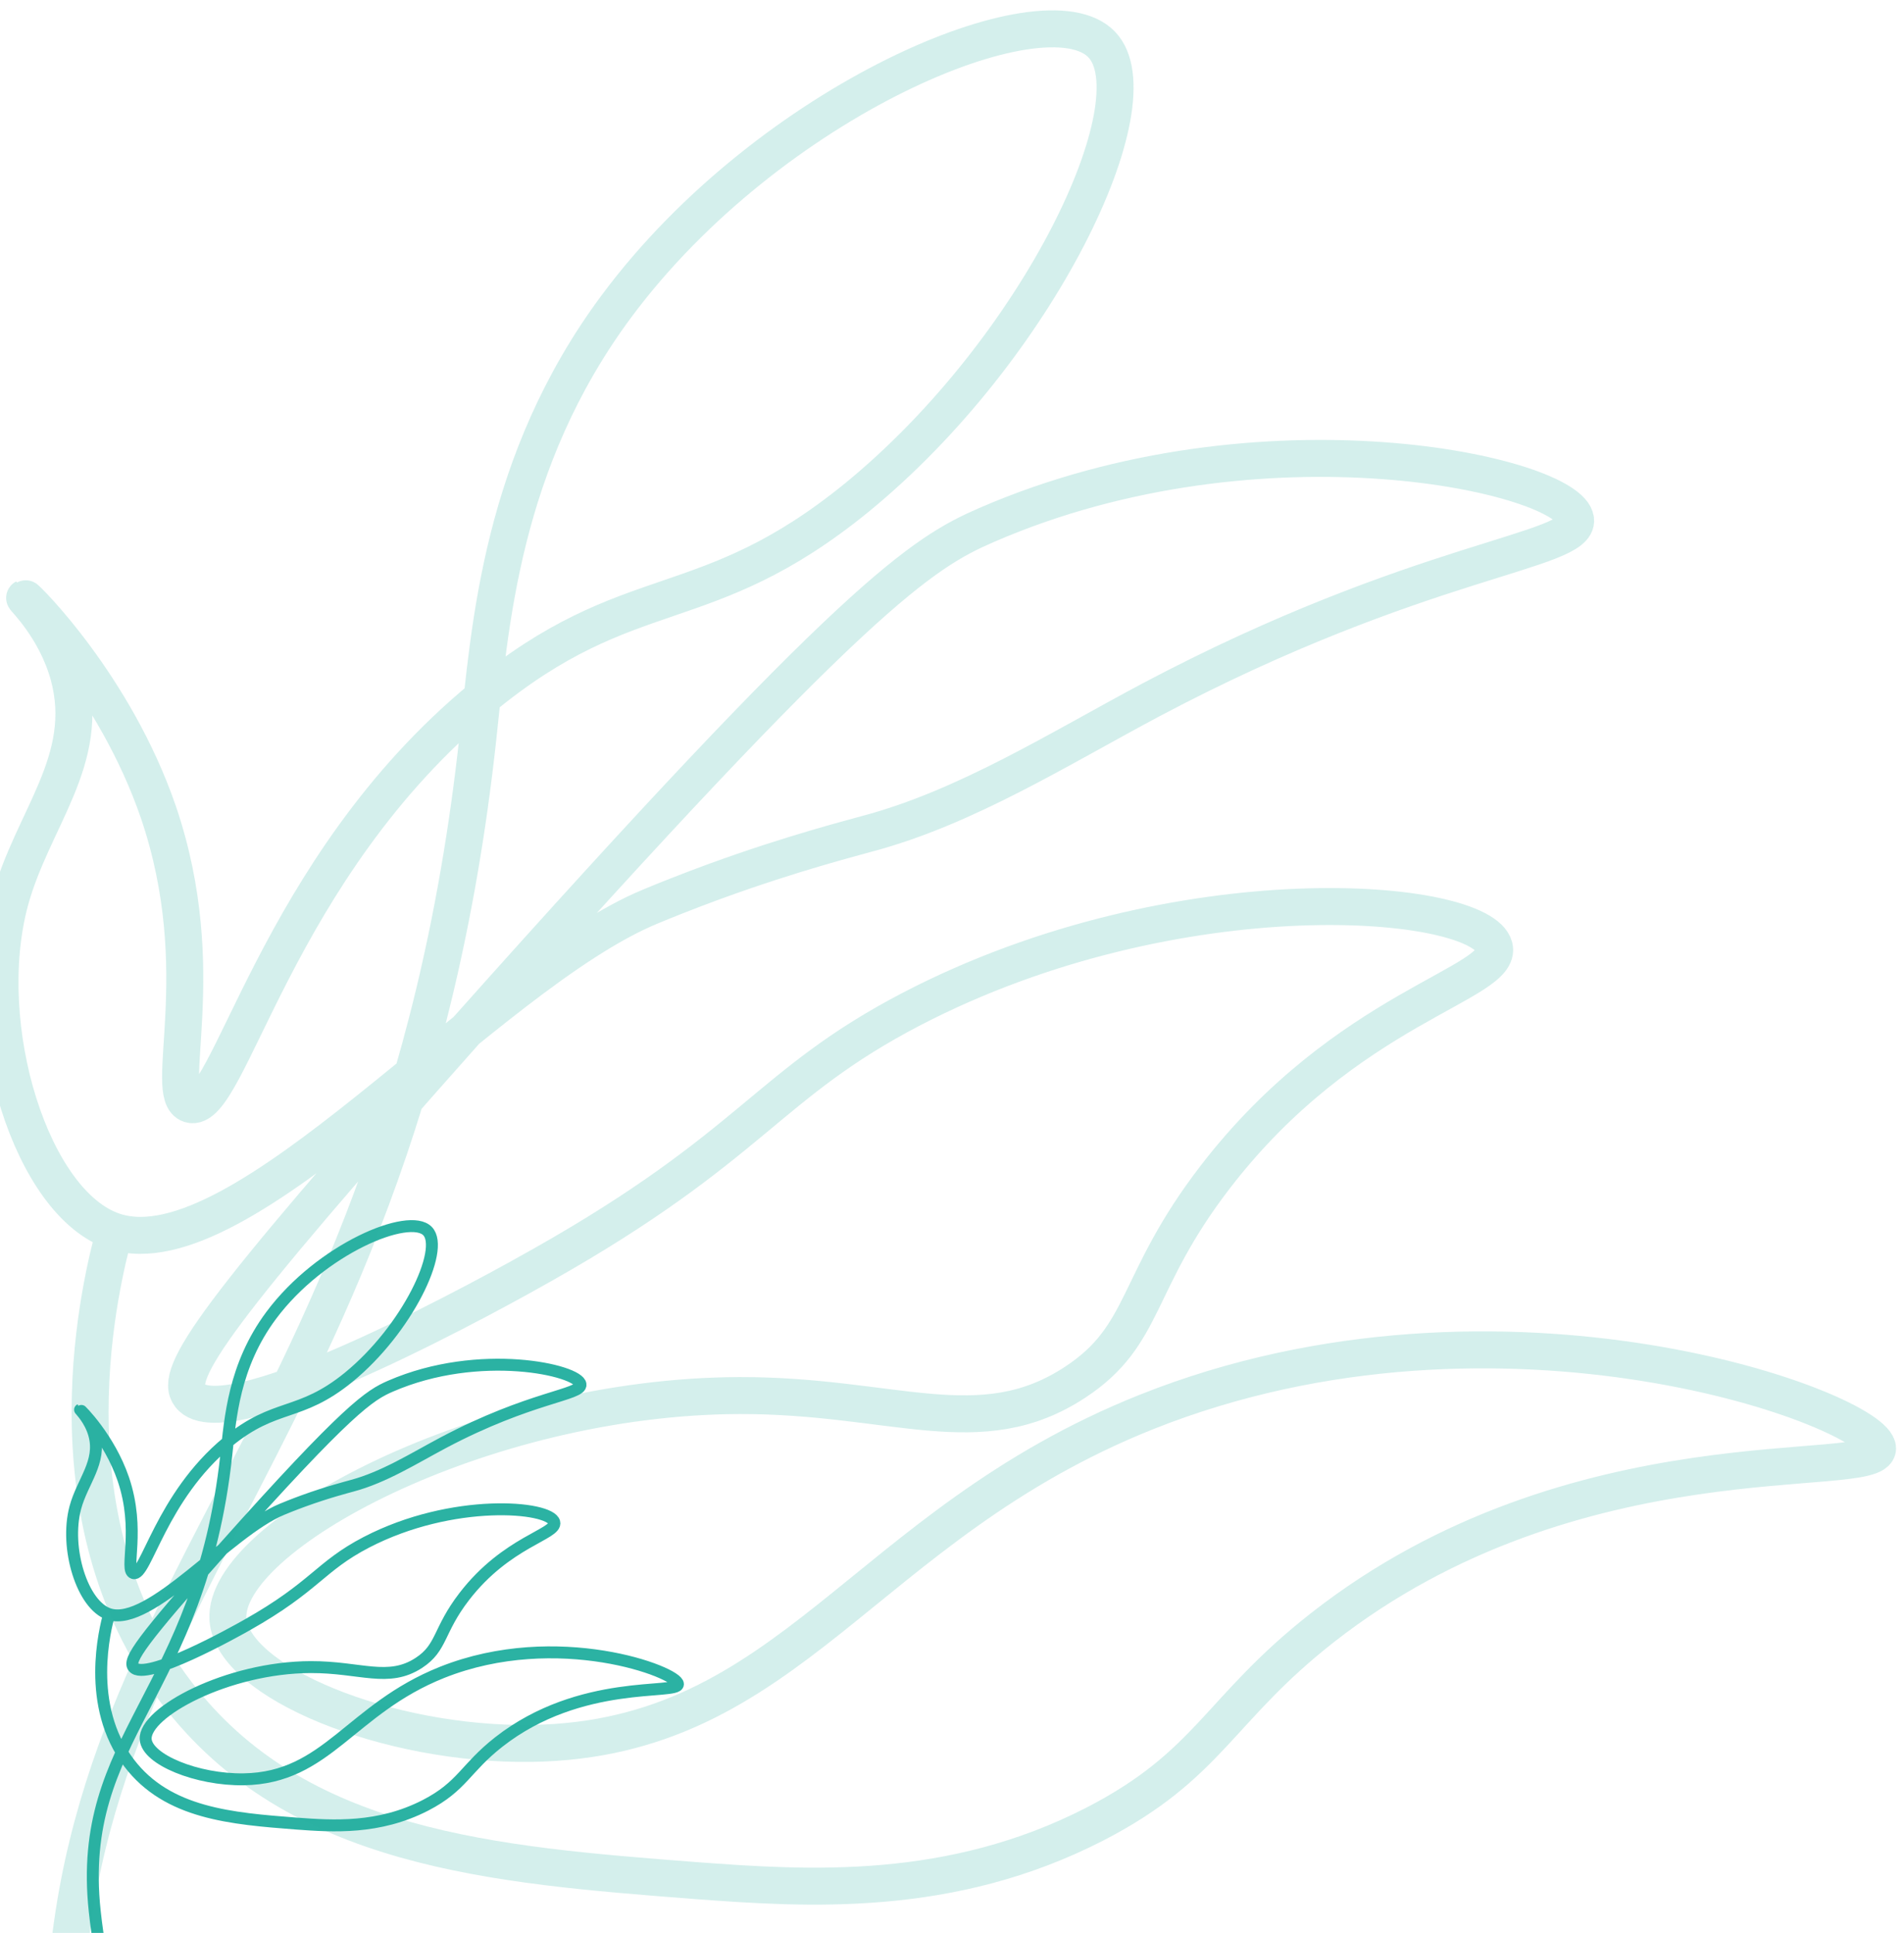 <svg width="132" height="134" viewBox="0 0 132 134" fill="none" xmlns="http://www.w3.org/2000/svg">
<path d="M12.43 149.877C10.256 146.231 7.403 140.277 6.568 132.505C5.262 120.318 13.861 117.631 15.688 100.879C15.961 98.374 16.201 94.686 18.797 91.197C22.228 86.583 28.38 84.02 29.645 85.351C30.86 86.616 28.239 92.156 24.163 95.488C20.748 98.266 19.111 97.224 15.787 99.961C11.14 103.789 10.115 109.337 9.247 109.056C8.61 108.85 9.76 106.096 8.544 102.524C7.568 99.68 5.568 97.712 5.551 97.729C5.534 97.737 6.246 98.407 6.535 99.457C7.056 101.359 5.716 102.681 5.22 104.525C4.476 107.328 5.708 111.297 7.56 111.901C10.413 112.827 15.853 106.162 19.549 104.633C20.26 104.335 21.013 104.062 21.013 104.062C22.741 103.434 24.055 103.103 24.403 103.004C26.61 102.417 28.677 101.11 30.744 100.011C36.756 96.828 40.336 96.704 40.245 95.976C40.121 94.984 33.25 93.413 27.065 96.1C25.643 96.72 24.171 97.596 15.44 107.394C9.768 113.769 8.875 115.092 9.247 115.572C10.049 116.63 16.399 113.066 17.127 112.653C21.873 109.974 22.154 108.61 25.395 106.923C31.365 103.822 38.136 104.418 38.426 105.534C38.641 106.361 35.127 106.857 32.183 110.685C30.364 113.05 30.662 114.216 29.049 115.274C26.925 116.671 24.99 115.563 21.542 115.572C15.779 115.588 9.983 118.705 10.099 120.574C10.19 121.98 13.662 123.402 16.895 123.352C22.691 123.261 24.27 118.482 30.654 115.936C38.633 112.761 47 115.919 47 116.754C47 117.507 40.245 116.324 34.581 120.764C32.249 122.592 32.059 123.832 29.496 125.155C26.263 126.817 23.088 126.61 20.541 126.42C16.068 126.072 11.62 125.734 8.949 122.219C5.915 118.234 7.287 112.909 7.568 111.884" stroke="#2BB2A3" stroke-width="0.827" stroke-miterlimit="10"/>
<path d="M23.028 203.067C16.288 191.766 7.448 173.316 4.859 149.228C0.811 111.457 27.461 103.129 33.124 51.212C33.97 43.448 34.713 32.019 42.759 21.205C53.394 6.906 72.459 -1.038 76.379 3.088C80.146 7.009 72.023 24.177 59.39 34.504C48.807 43.114 43.733 39.886 33.431 48.368C19.03 60.232 15.853 77.427 13.162 76.555C11.189 75.915 14.751 67.382 10.984 56.311C7.96 47.496 1.759 41.398 1.708 41.449C1.656 41.475 3.86 43.55 4.757 46.805C6.371 52.698 2.22 56.798 0.683 62.513C-1.624 71.2 2.194 83.5 7.935 85.371C16.775 88.241 33.637 67.587 45.091 62.846C47.295 61.923 49.627 61.078 49.627 61.078C54.982 59.13 59.057 58.105 60.133 57.798C66.975 55.978 73.381 51.93 79.788 48.522C98.417 38.656 109.513 38.272 109.231 36.017C108.847 32.941 87.552 28.073 68.384 36.401C63.977 38.323 59.416 41.039 32.355 71.405C14.776 91.162 12.009 95.262 13.162 96.748C15.648 100.028 35.328 88.984 37.583 87.702C52.292 79.4 53.163 75.172 63.208 69.944C81.71 60.335 102.696 62.18 103.593 65.639C104.26 68.202 93.369 69.739 84.246 81.603C78.609 88.932 79.531 92.546 74.534 95.826C67.949 100.156 61.952 96.722 51.267 96.748C33.406 96.799 15.443 106.46 15.802 112.251C16.083 116.608 26.846 121.015 36.865 120.862C54.829 120.58 59.723 105.768 79.506 97.876C104.234 88.036 130.167 97.825 130.167 100.413C130.167 102.745 109.231 99.08 91.678 112.841C84.451 118.504 83.862 122.348 75.918 126.448C65.899 131.598 56.059 130.958 48.166 130.368C34.303 129.292 20.517 128.242 12.239 117.351C2.835 105 7.089 88.497 7.96 85.319" stroke="#2BB2A3" stroke-opacity="0.2" stroke-width="2.563" stroke-miterlimit="10"/>
</svg>
